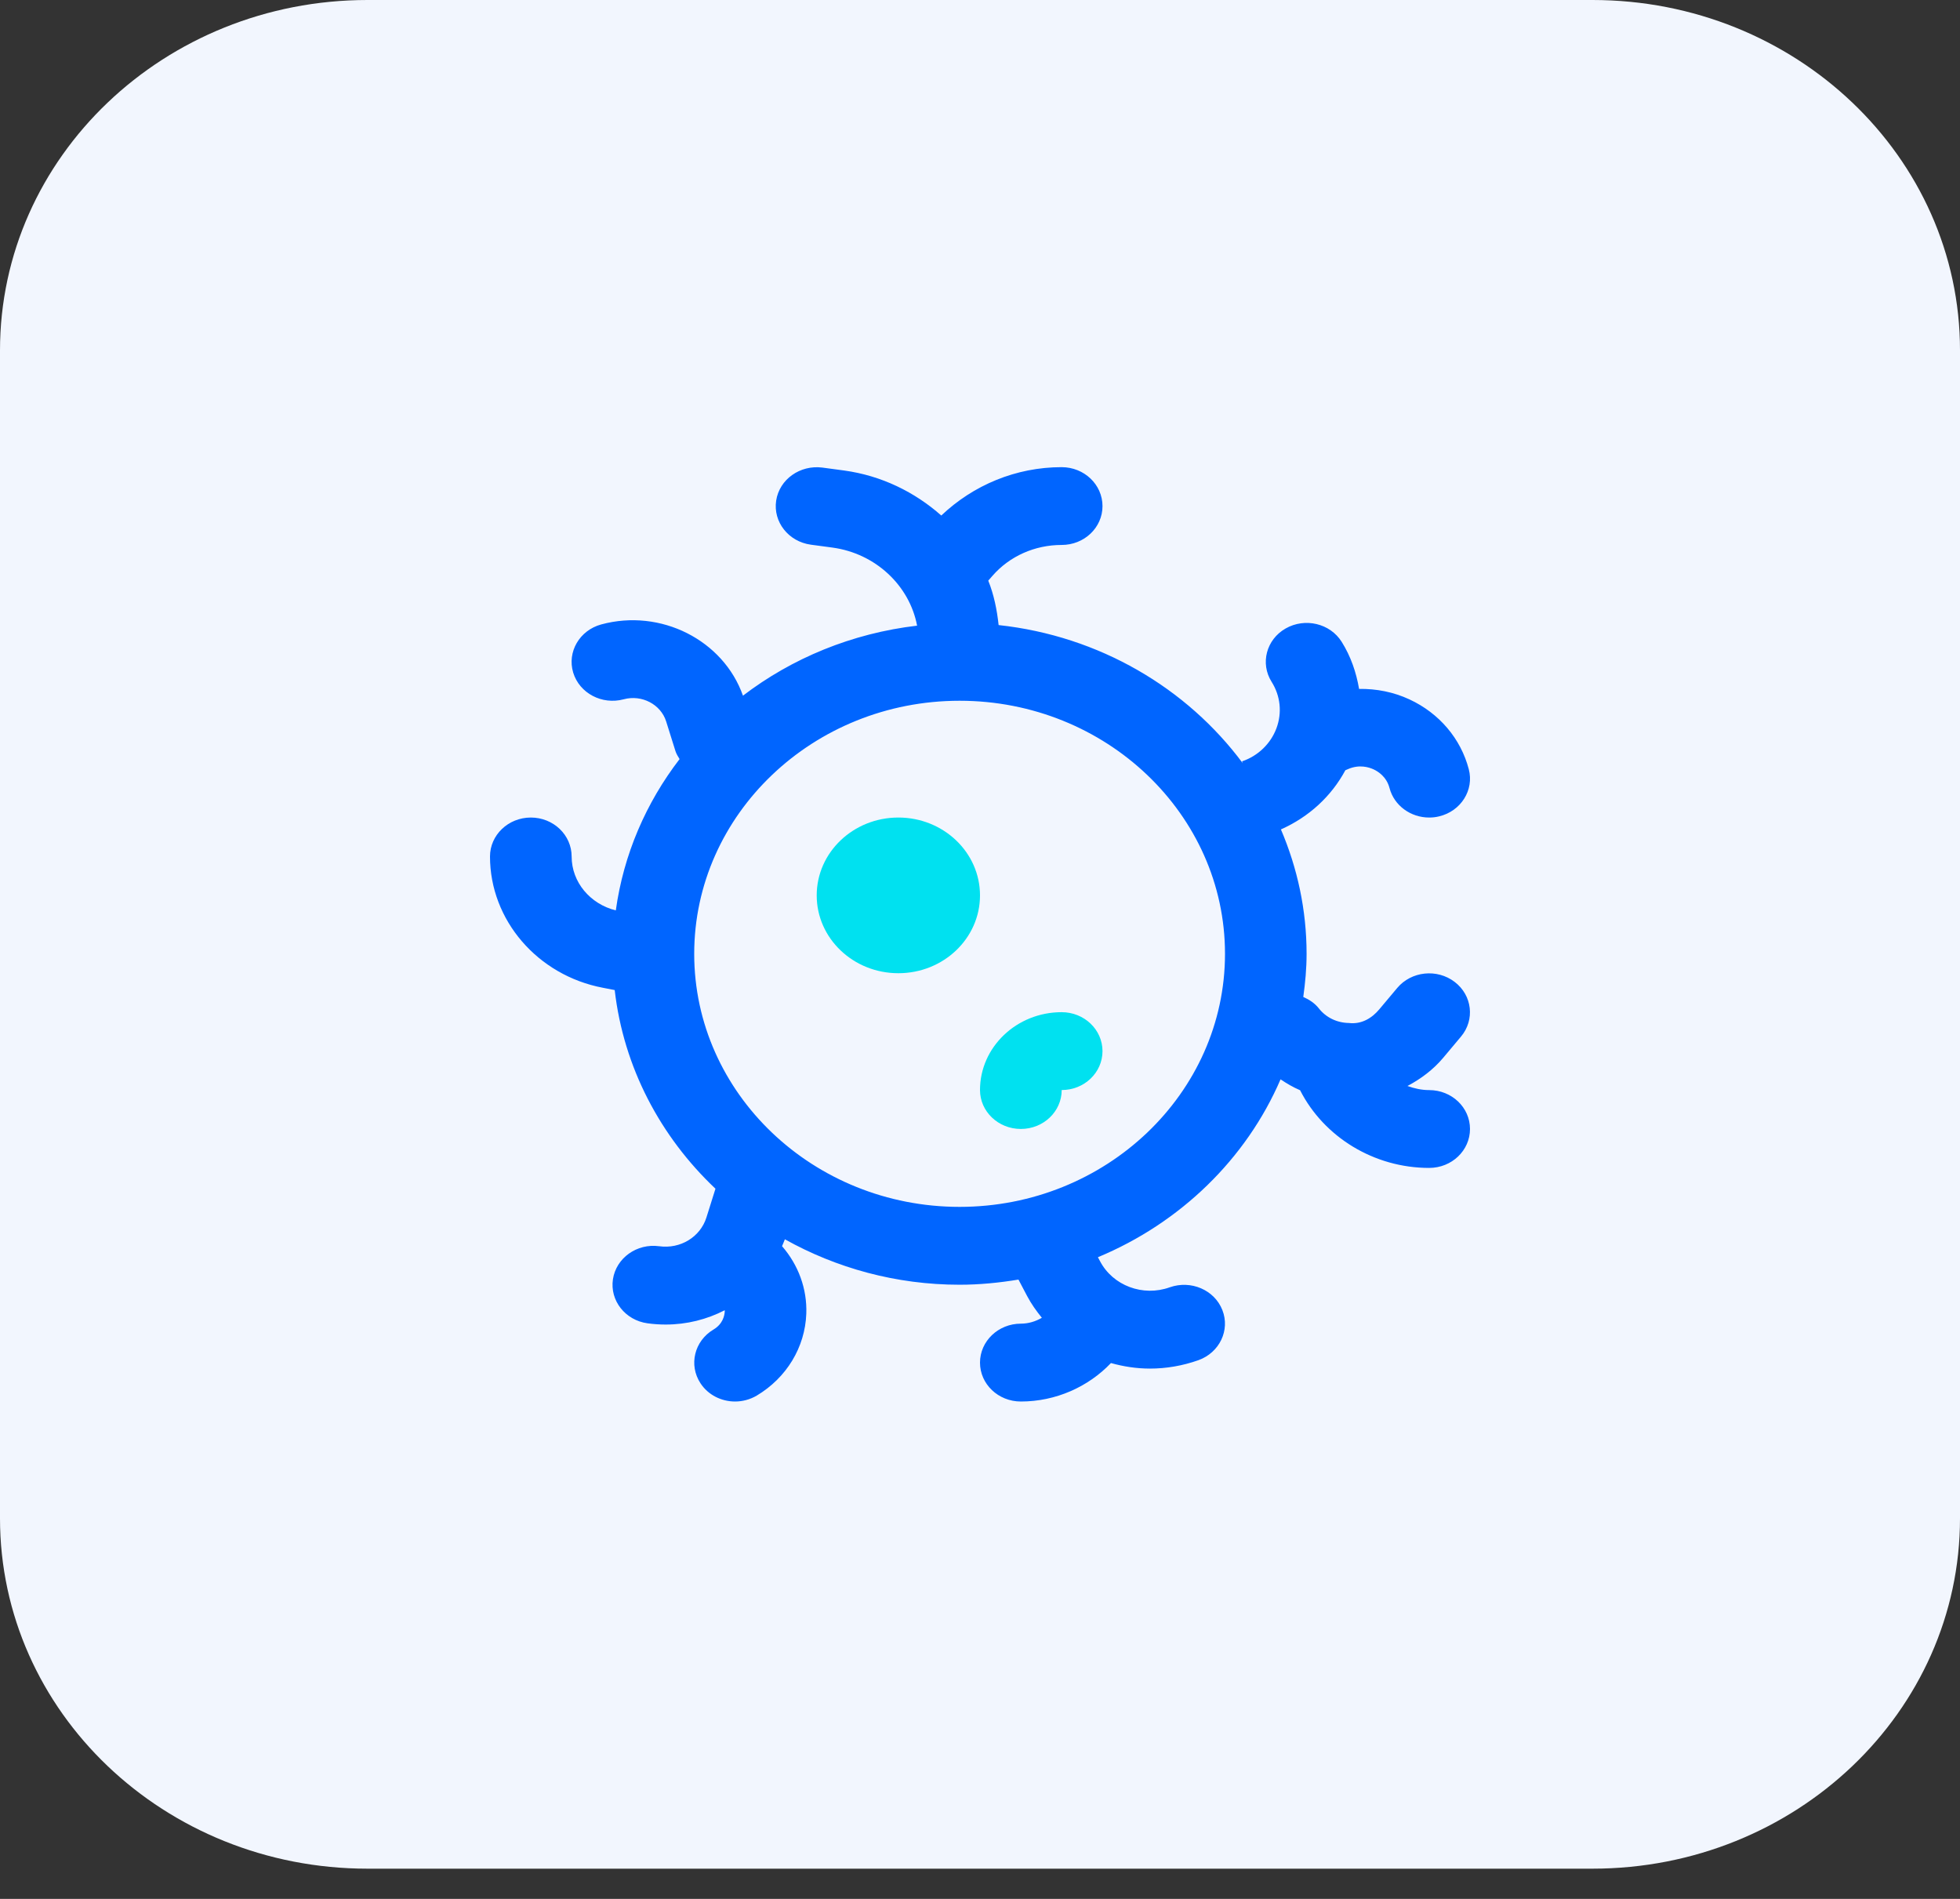 <svg width="64" height="62" viewBox="0 0 64 62" fill="none" xmlns="http://www.w3.org/2000/svg">
<rect x="0" y="0" width="64" height="62" fill="#333333" stroke="none"/>
<g clip-path="url(#clip0_0_6865)">
<path d="M52 61.013H12C5.372 61.013 0 55.892 0 49.573V11.44C0 5.121 5.372 0 12 0H52C58.628 0 64 5.121 64 11.44V49.573C64 55.892 58.628 61.013 52 61.013Z" fill="#F2F6FE"/>
<path d="M29.334 31.776C30.806 31.776 32 30.639 32 29.235C32 27.831 30.806 26.693 29.334 26.693C27.862 26.693 26.668 27.831 26.668 29.235C26.668 30.639 27.862 31.776 29.334 31.776Z" fill="#00E1F0"/>
<path d="M34.666 33.048C33.196 33.048 32 34.188 32 35.59C32 36.291 32.596 36.861 33.334 36.861C34.072 36.861 34.668 36.291 34.668 35.59C35.404 35.592 36 35.022 36 34.32C36 33.618 35.404 33.048 34.666 33.048V33.048Z" fill="#00E1F0"/>
<path d="M46.666 35.592C46.416 35.592 46.18 35.538 45.958 35.458C46.396 35.226 46.798 34.926 47.122 34.541L47.706 33.845C48.166 33.298 48.074 32.497 47.498 32.059C46.922 31.62 46.084 31.71 45.624 32.257L45.038 32.955C44.796 33.245 44.454 33.451 44.044 33.401C43.654 33.395 43.298 33.222 43.064 32.924C42.928 32.751 42.748 32.636 42.556 32.551C42.62 32.089 42.664 31.622 42.664 31.144C42.664 29.706 42.362 28.335 41.826 27.081C42.74 26.674 43.472 26.001 43.93 25.149L44.028 25.107C44.39 24.953 44.7 25.05 44.852 25.12C45.004 25.191 45.276 25.364 45.372 25.73C45.524 26.308 46.068 26.693 46.666 26.693C46.772 26.693 46.882 26.682 46.99 26.655C47.704 26.486 48.14 25.795 47.96 25.115C47.7 24.117 46.994 23.286 46.024 22.836C45.504 22.594 44.942 22.485 44.378 22.493C44.286 21.957 44.11 21.435 43.81 20.956C43.432 20.354 42.614 20.159 41.98 20.52C41.348 20.88 41.144 21.662 41.522 22.262C41.812 22.722 41.868 23.273 41.68 23.778C41.492 24.282 41.082 24.676 40.57 24.854L40.556 24.857L40.58 24.92C38.758 22.466 35.896 20.764 32.608 20.409C32.554 19.908 32.454 19.416 32.27 18.958L32.408 18.8C32.966 18.159 33.79 17.793 34.664 17.793C35.404 17.795 36 17.227 36 16.525C36 15.823 35.404 15.253 34.666 15.253C33.174 15.253 31.782 15.839 30.736 16.832C29.874 16.07 28.79 15.53 27.562 15.362L26.854 15.267C26.124 15.173 25.45 15.65 25.344 16.346C25.24 17.04 25.746 17.684 26.476 17.784L27.184 17.879C28.596 18.072 29.7 19.124 29.946 20.428C27.812 20.678 25.86 21.492 24.26 22.714C23.62 20.901 21.576 19.86 19.632 20.388C18.924 20.581 18.514 21.284 18.716 21.959C18.92 22.634 19.658 23.023 20.366 22.832C20.954 22.672 21.576 22.996 21.752 23.555L22.054 24.518C22.084 24.615 22.138 24.699 22.19 24.785C21.096 26.209 20.362 27.893 20.108 29.725C19.27 29.517 18.666 28.802 18.666 27.967C18.666 27.262 18.07 26.693 17.334 26.693C16.598 26.693 16 27.262 16 27.965C16 30.041 17.55 31.845 19.686 32.251L20.072 32.326C20.362 34.85 21.566 37.115 23.362 38.812L23.068 39.748C22.868 40.387 22.22 40.786 21.524 40.69C20.794 40.591 20.12 41.074 20.014 41.769C19.91 42.464 20.416 43.108 21.146 43.207C21.346 43.234 21.542 43.247 21.738 43.247C22.426 43.247 23.084 43.079 23.664 42.78C23.664 42.788 23.666 42.801 23.666 42.807C23.66 42.953 23.604 43.228 23.296 43.411C22.672 43.783 22.482 44.568 22.872 45.163C23.122 45.548 23.558 45.76 24.002 45.76C24.242 45.76 24.488 45.697 24.708 45.568C25.684 44.986 26.288 43.987 26.328 42.894C26.358 42.08 26.068 41.3 25.536 40.688C25.562 40.618 25.598 40.553 25.622 40.48L25.628 40.463C27.304 41.4 29.252 41.947 31.334 41.947C31.99 41.947 32.63 41.882 33.256 41.779L33.536 42.311C33.672 42.57 33.84 42.805 34.02 43.026C33.818 43.144 33.584 43.218 33.334 43.218C32.598 43.218 32 43.789 32 44.49C32 45.192 32.596 45.76 33.334 45.76C34.474 45.76 35.538 45.28 36.276 44.504C36.688 44.62 37.116 44.685 37.55 44.685C38.078 44.685 38.612 44.595 39.134 44.41C39.822 44.162 40.172 43.43 39.914 42.774C39.656 42.116 38.888 41.787 38.196 42.031C37.322 42.345 36.338 41.979 35.918 41.176L35.85 41.049C38.544 39.928 40.694 37.838 41.814 35.241C42.016 35.378 42.226 35.5 42.452 35.597C43.23 37.125 44.866 38.133 46.666 38.133C47.404 38.133 48 37.565 48 36.862C48 36.158 47.404 35.592 46.666 35.592V35.592ZM31.334 39.405C26.556 39.405 22.668 35.699 22.668 31.144C22.668 26.588 26.554 22.88 31.334 22.88C36.114 22.88 40 26.587 40 31.142C40 35.697 36.112 39.405 31.334 39.405V39.405Z" fill="#0065FF"/>
</g>
<defs>
<clipPath id="clip0_0_6865">
<rect width="64" height="61.013" fill="white"/>
</clipPath>
</defs>
</svg>

